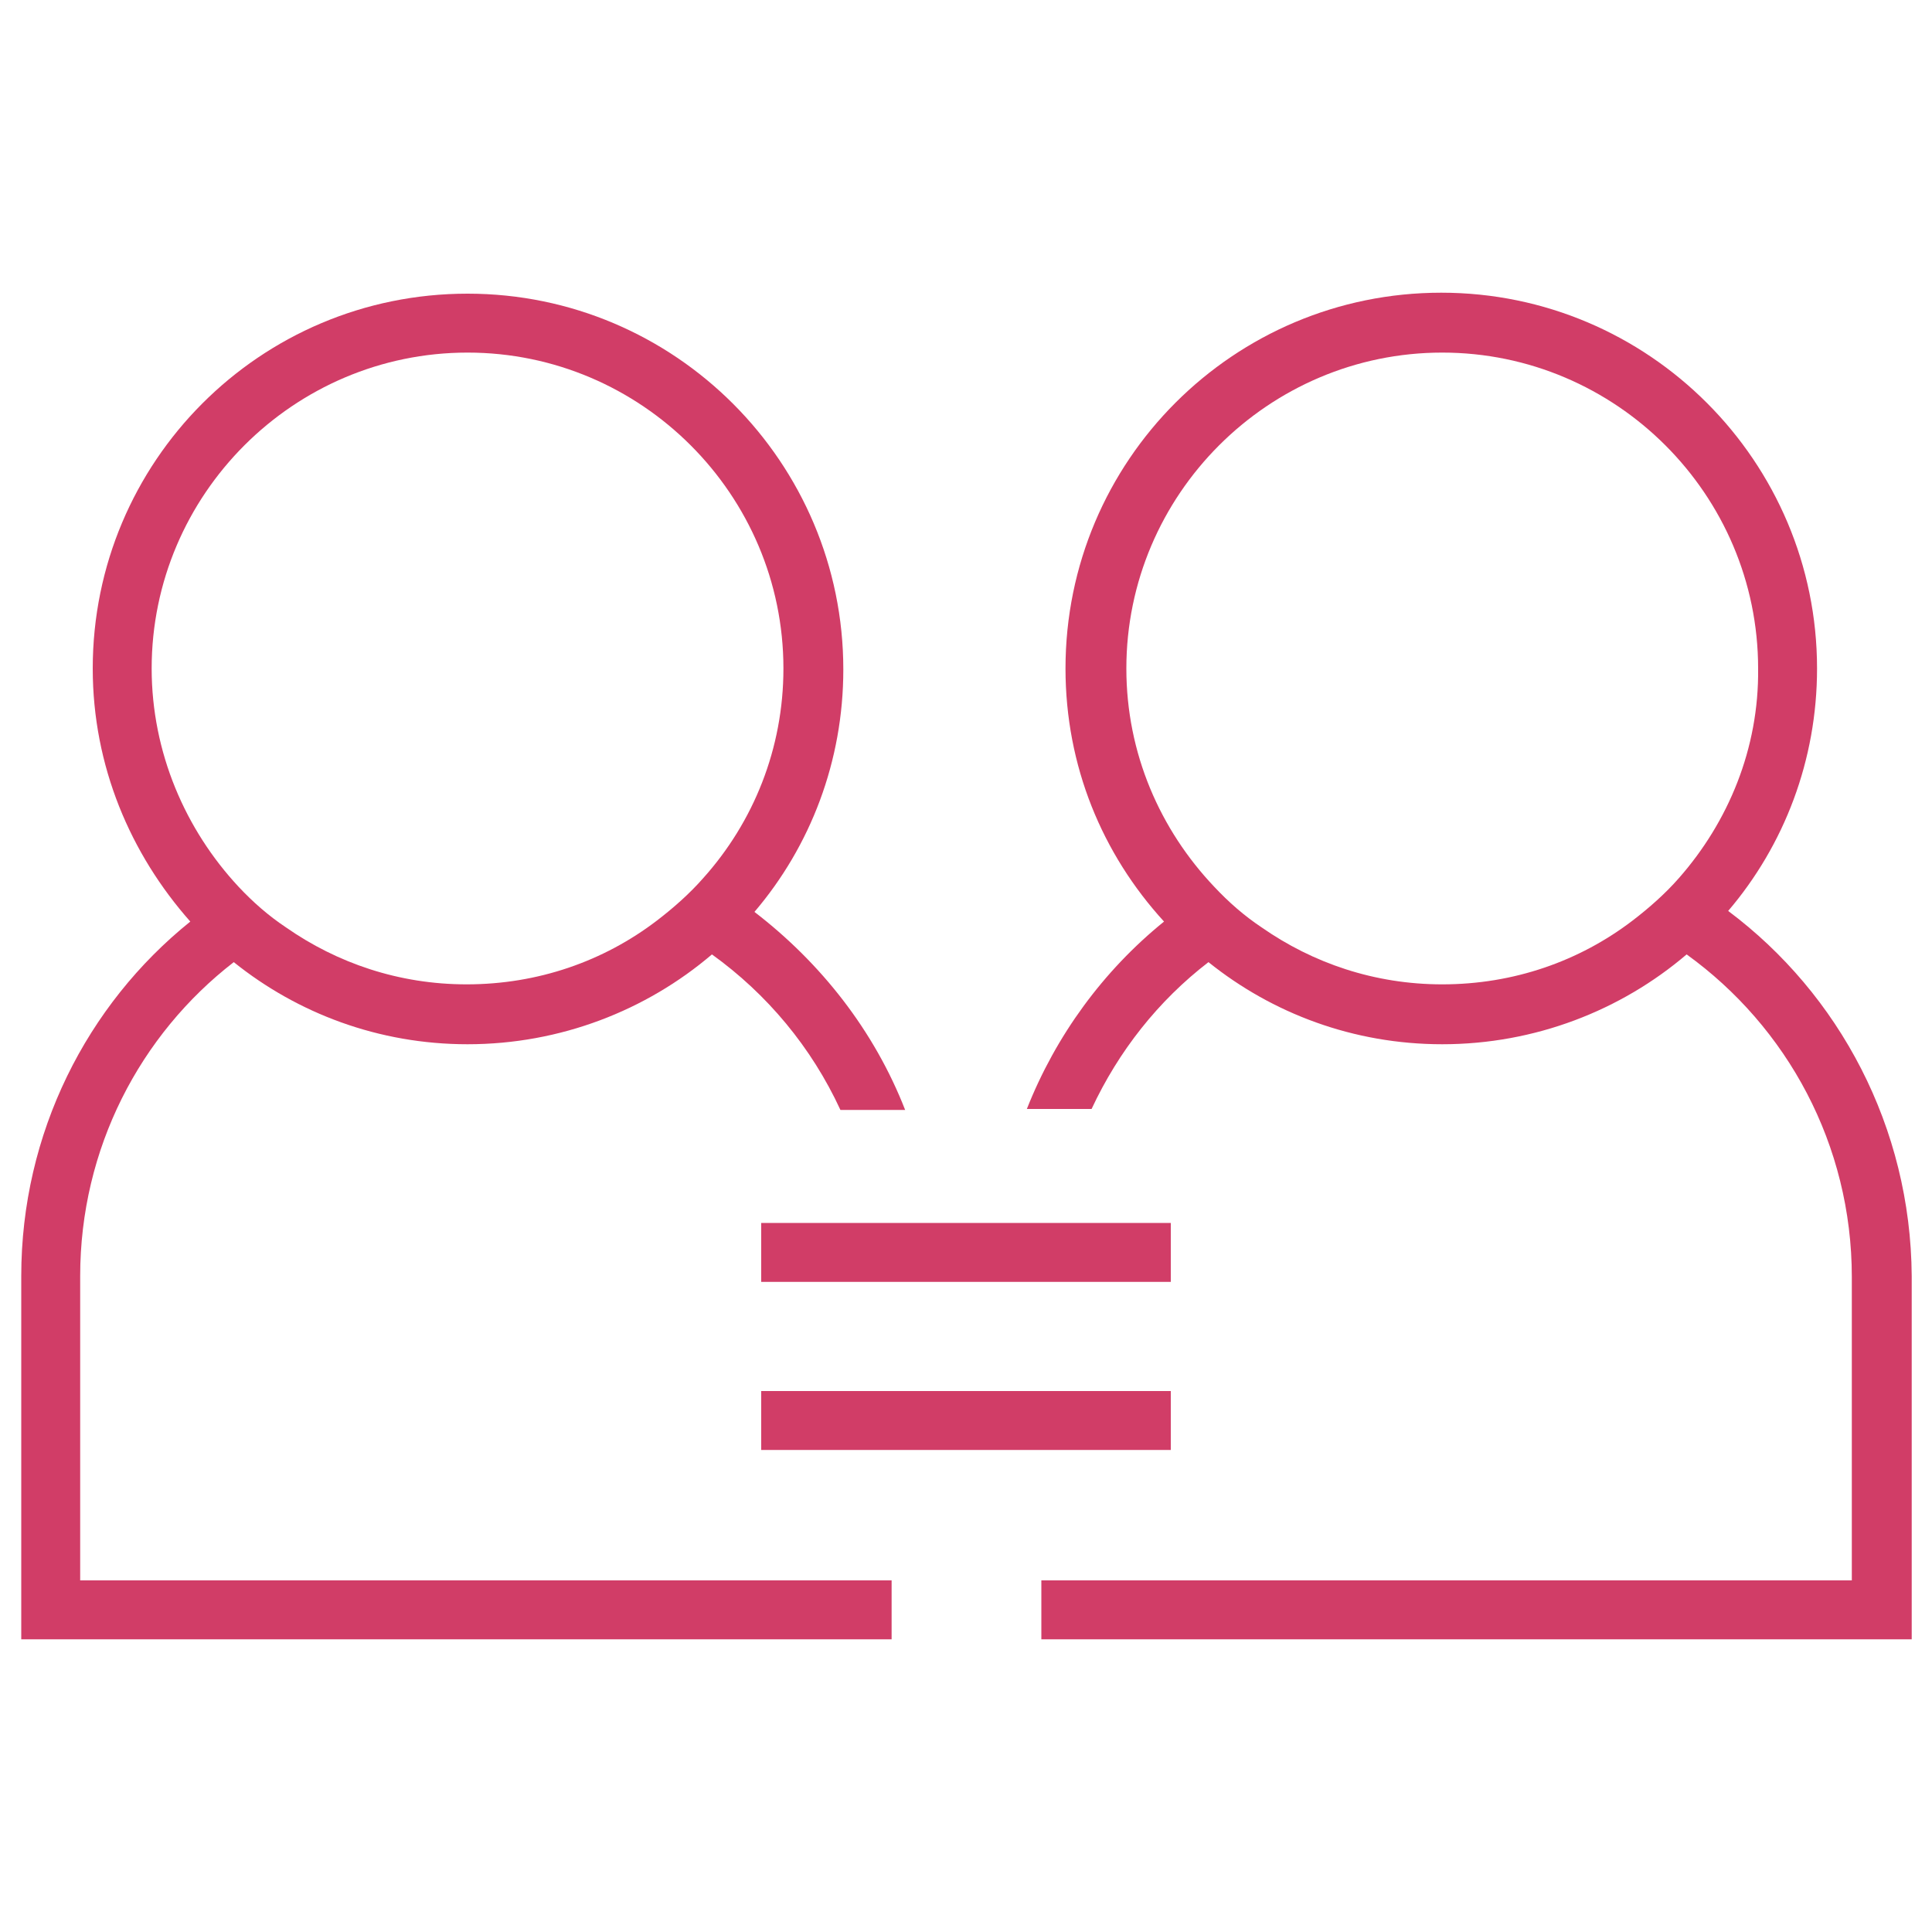 <?xml version="1.0" encoding="utf-8"?>
<!-- Generator: Adobe Illustrator 24.2.3, SVG Export Plug-In . SVG Version: 6.00 Build 0)  -->
<svg version="1.1" id="Capa_3" xmlns="http://www.w3.org/2000/svg" xmlns:xlink="http://www.w3.org/1999/xlink" x="0px" y="0px"
	 viewBox="0 0 200 200" style="enable-background:new 0 0 200 200;" xml:space="preserve">
<style type="text/css">
	.st0{fill:#D13D67;}
</style>
<g>
	<rect x="78.8" y="126.6" class="st0" width="42.4" height="6.1"/>
	<rect x="78.8" y="144" class="st0" width="42.4" height="6.1"/>
</g>
<g>
	<path class="st0" d="M8.3,132.1c0-13.2,6.2-25,15.9-32.5c6.6,5.3,15,8.5,24.2,8.5c9.6,0,18.5-3.5,25.3-9.3
		c5.7,4.1,10.3,9.6,13.3,16.1h6.7c-3.2-8.2-8.7-15.2-15.6-20.5c5.8-6.8,9.2-15.6,9.2-25.1c0-21.4-17.4-38.9-38.9-38.9
		S9.6,47.8,9.6,69.2c0,10.1,3.9,19.2,10.1,26.2C9,104,2.2,117.3,2.2,132.1v37.6h90.1v-6.1H8.3V132.1L8.3,132.1z M15.7,69.2
		c0-18,14.7-32.7,32.7-32.7s32.7,14.7,32.7,32.7c0,8.3-3.1,15.9-8.3,21.7c-1.4,1.6-3.1,3.1-4.8,4.4c-5.5,4.2-12.3,6.6-19.7,6.6
		c-7,0-13.4-2.2-18.7-5.9c-1.8-1.2-3.4-2.6-4.9-4.2C19.2,85.9,15.7,77.9,15.7,69.2L15.7,69.2z"/>
	<path class="st0" d="M178.9,94.3c5.8-6.8,9.2-15.6,9.2-25.1c0-21.4-17.4-38.9-38.9-38.9s-38.9,17.4-38.9,38.9
		c0,10.1,3.8,19.2,10.2,26.2c-6.3,5.1-11.2,11.8-14.2,19.4h6.7c2.8-6,6.9-11.2,12.1-15.2c6.6,5.3,15,8.5,24.2,8.5
		c9.6,0,18.5-3.5,25.3-9.3c10.4,7.5,17.1,19.7,17.1,33.4v31.4h-83.9v6.1h90.1v-37.6C197.8,116.7,190.4,102.9,178.9,94.3L178.9,94.3z
		 M173.8,90.9c-1.4,1.6-3.1,3.1-4.8,4.4c-5.5,4.2-12.3,6.6-19.7,6.6c-7,0-13.4-2.2-18.7-5.9c-1.8-1.2-3.4-2.6-4.9-4.2
		c-5.6-5.9-9.1-13.8-9.1-22.6c0-18,14.7-32.7,32.7-32.7s32.7,14.7,32.7,32.7C182.1,77.5,178.9,85.1,173.8,90.9L173.8,90.9z"/>
</g>
</svg>
